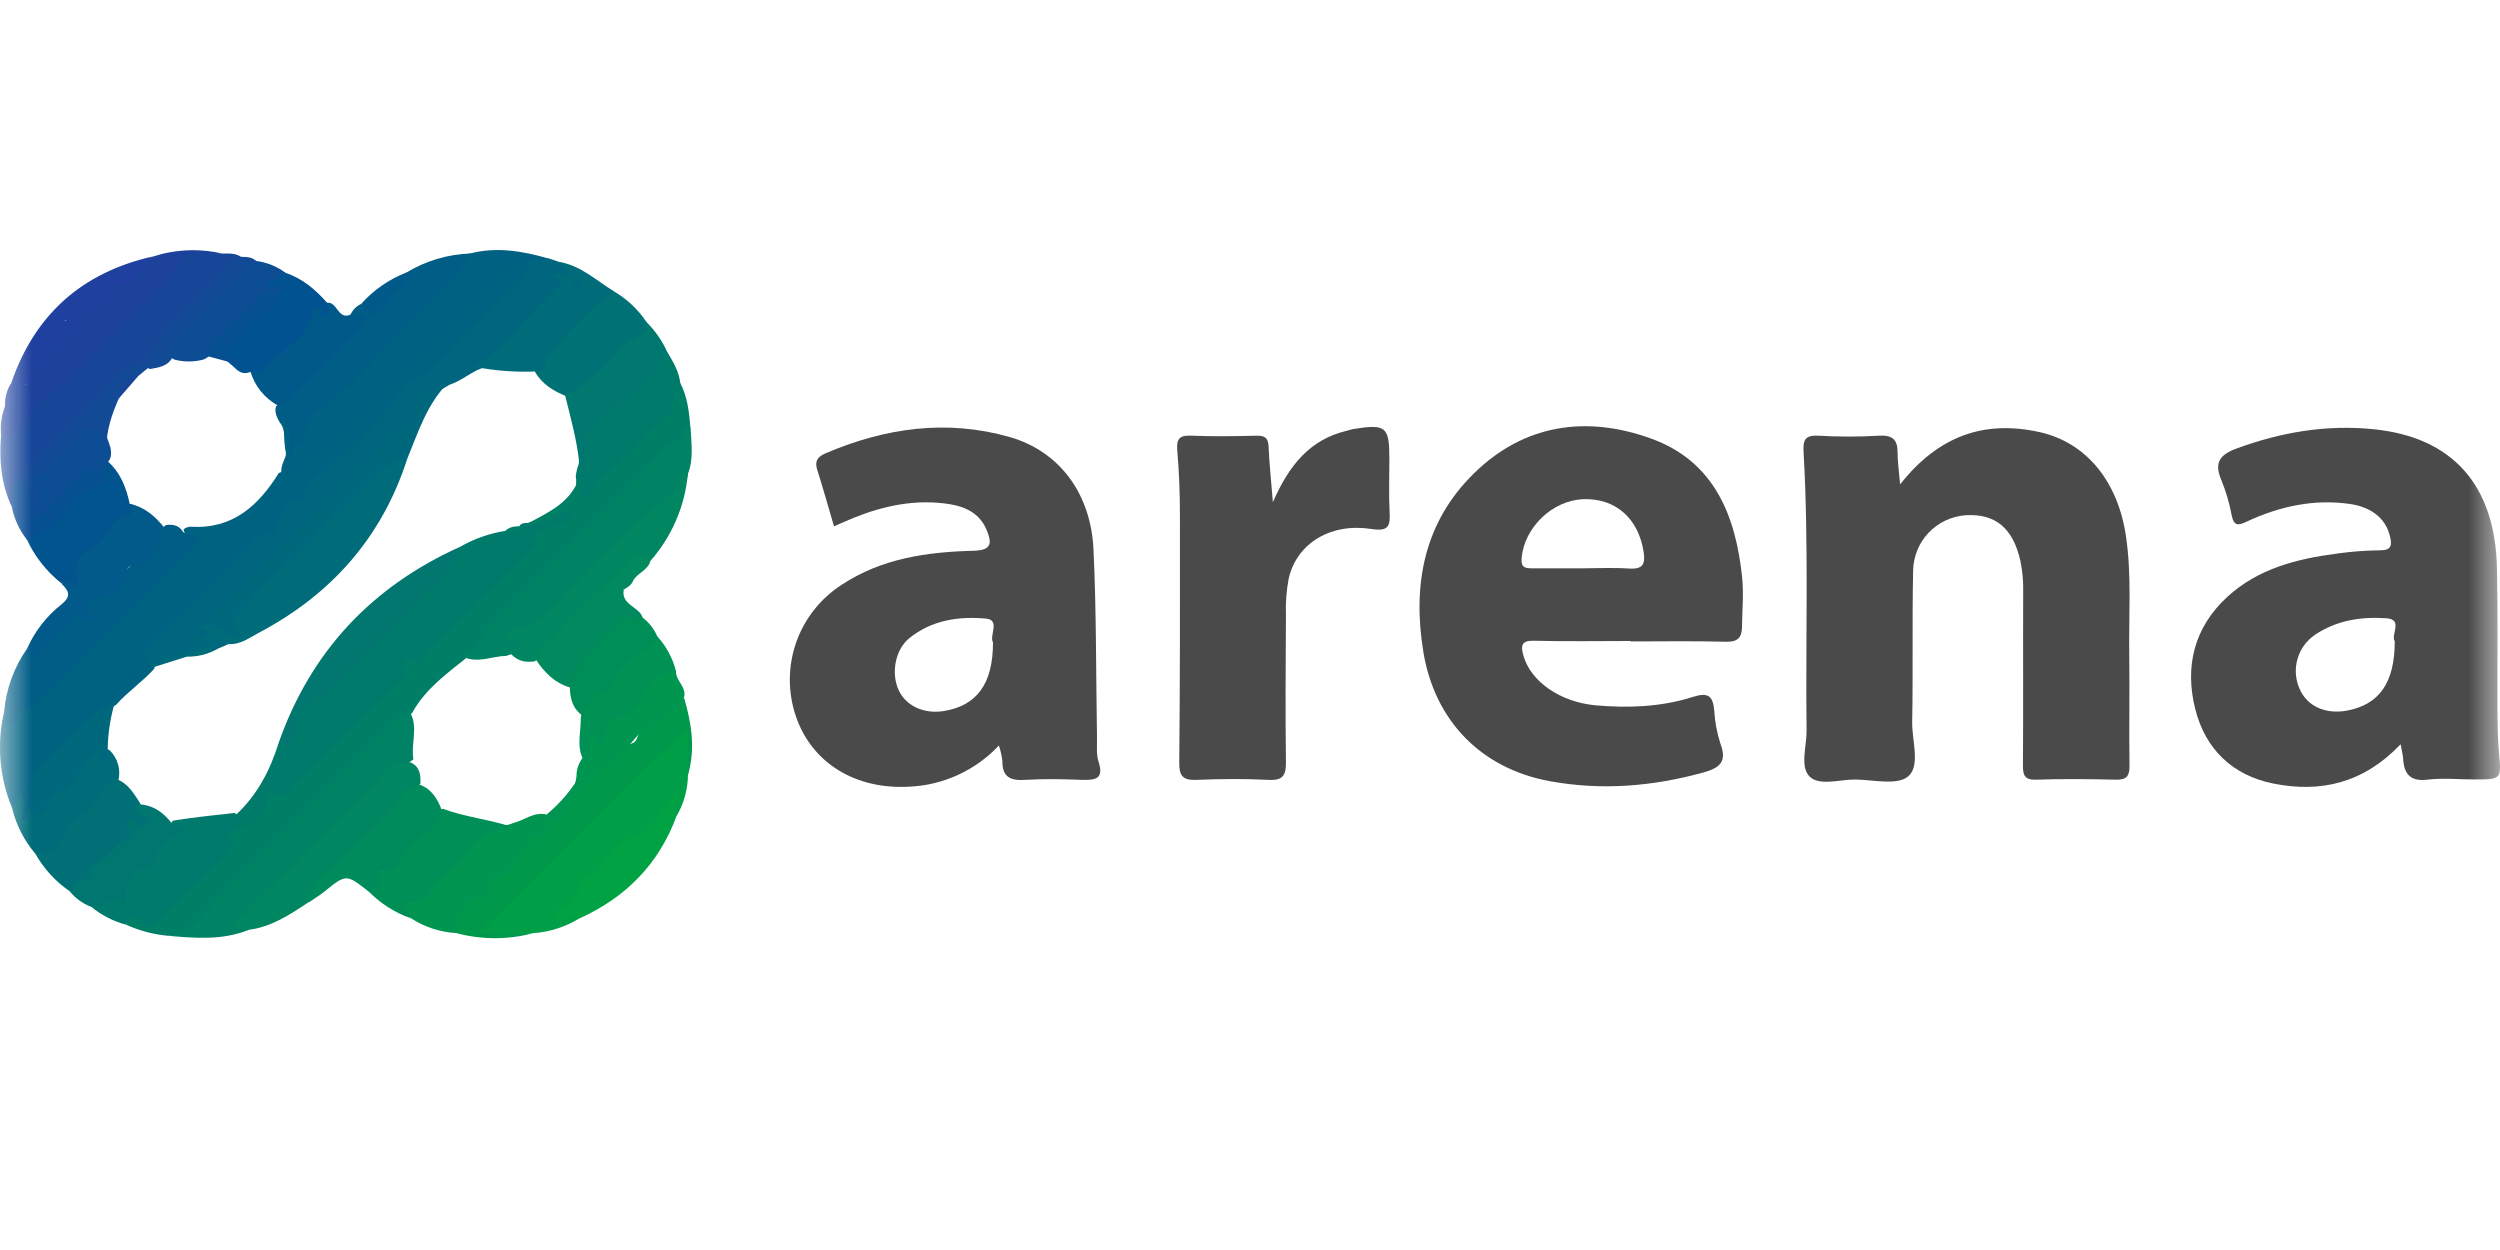 <svg width="40" height="20" viewBox="0 0 40 20" fill="none" xmlns="http://www.w3.org/2000/svg">
<mask id="mask0" mask-type="alpha" maskUnits="userSpaceOnUse" x="0" y="0" width="40" height="20">
<rect width="40" height="20" fill="#C4C4C4"/>
</mask>
<g mask="url(#mask0)">
<g clip-path="url(#clip0)">
<path d="M30.402 7.75C31.02 6.967 31.755 6.718 32.635 6.914C33.383 7.081 33.886 7.704 34.015 8.576C34.109 9.211 34.058 9.851 34.068 10.484C34.076 11.071 34.063 11.658 34.072 12.245C34.075 12.413 34.029 12.479 33.855 12.475C33.429 12.465 33.004 12.46 32.579 12.475C32.397 12.48 32.367 12.409 32.367 12.248C32.374 11.317 32.367 10.387 32.371 9.454C32.374 9.293 32.359 9.131 32.326 8.973C32.208 8.451 31.928 8.214 31.447 8.244C31.222 8.261 31.012 8.361 30.857 8.524C30.703 8.687 30.614 8.903 30.61 9.128C30.593 9.937 30.61 10.746 30.595 11.557C30.591 11.855 30.73 12.253 30.53 12.423C30.356 12.57 29.97 12.476 29.68 12.472C29.43 12.472 29.106 12.58 28.951 12.422C28.796 12.263 28.908 11.941 28.905 11.69C28.888 10.203 28.942 8.714 28.857 7.229C28.846 7.039 28.883 6.959 29.095 6.971C29.418 6.99 29.743 6.99 30.066 6.971C30.274 6.96 30.361 7.027 30.361 7.234C30.36 7.379 30.383 7.527 30.402 7.75Z" fill="#4A4A4A"/>
<path d="M20.366 8.035C20.627 7.435 20.966 7.031 21.545 6.893C21.585 6.884 21.623 6.869 21.662 6.863C22.177 6.781 22.23 6.826 22.23 7.344C22.23 7.627 22.219 7.911 22.234 8.194C22.246 8.418 22.216 8.506 21.945 8.464C21.292 8.362 20.755 8.69 20.621 9.247C20.583 9.445 20.567 9.647 20.575 9.849C20.57 10.627 20.565 11.405 20.575 12.183C20.578 12.401 20.533 12.491 20.294 12.478C19.911 12.458 19.526 12.462 19.14 12.478C18.928 12.486 18.866 12.417 18.868 12.205C18.88 10.892 18.881 9.578 18.879 8.265C18.879 7.911 18.867 7.557 18.836 7.205C18.82 7.01 18.882 6.962 19.066 6.971C19.409 6.985 19.754 6.98 20.099 6.971C20.237 6.968 20.294 7.004 20.298 7.153C20.308 7.415 20.338 7.676 20.366 8.035Z" fill="#4A4A4A"/>
<path d="M0.193 12.926C-0.011 12.439 -0.055 11.901 0.066 11.387C0.092 11.402 0.111 11.438 0.135 11.443C0.291 11.474 0.242 11.107 0.469 11.27C0.86 10.824 1.306 10.435 1.72 10.014C2.108 9.62 2.48 9.207 2.904 8.85C3.059 8.718 2.971 8.601 2.936 8.471C2.967 8.444 3.006 8.429 3.047 8.427C3.719 8.471 4.134 8.094 4.46 7.569C4.677 7.484 4.752 7.299 4.797 7.092C4.809 7.085 4.822 7.081 4.836 7.08C4.85 7.078 4.864 7.08 4.877 7.084C4.991 7.246 5.083 7.139 5.168 7.055C5.561 6.666 5.957 6.277 6.343 5.881C6.898 5.312 7.492 4.78 8.01 4.174C8.157 4.002 8.313 4.068 8.467 4.166C8.531 4.271 8.497 4.361 8.419 4.439C7.919 4.935 7.458 5.479 6.936 5.944C6.286 6.521 5.747 7.206 5.071 7.75C5.037 7.772 5.009 7.803 4.991 7.839C4.972 7.875 4.962 7.915 4.963 7.955C4.966 8.043 4.924 8.082 4.834 8.077C4.645 8.073 4.564 8.204 4.53 8.358C4.497 8.501 4.442 8.596 4.287 8.628C4.118 8.663 4.029 8.819 3.917 8.932C3.444 9.399 2.975 9.872 2.503 10.342C2.438 10.407 2.371 10.475 2.435 10.579C2.461 10.612 2.474 10.653 2.472 10.695C2.284 10.906 2.046 11.065 1.859 11.275C1.434 11.554 1.093 11.926 0.735 12.28C0.523 12.491 0.605 12.779 0.514 13.02C0.479 13.093 0.417 13.207 0.352 13.162C0.21 13.059 0.345 12.91 0.334 12.794C0.299 12.839 0.319 12.958 0.193 12.926Z" fill="#006281"/>
<path d="M2.688 14.973C2.456 14.951 2.229 14.891 2.017 14.795C2.064 14.623 2.09 14.59 2.233 14.673C2.401 14.771 2.481 14.688 2.588 14.589C2.896 14.3 3.185 13.991 3.489 13.698C3.564 13.626 3.678 13.566 3.608 13.397C3.556 13.276 3.738 13.25 3.814 13.179C3.996 13.108 4.156 13.02 4.194 12.796C4.207 12.723 4.27 12.62 4.349 12.627C4.611 12.655 4.718 12.45 4.864 12.309C5.345 11.848 5.782 11.344 6.297 10.919C6.449 10.794 6.28 10.594 6.463 10.515C6.597 10.454 6.75 10.489 6.868 10.333C7.06 10.072 7.293 9.846 7.559 9.661C7.615 9.645 7.666 9.615 7.708 9.574C7.75 9.533 7.781 9.482 7.798 9.426C7.998 9.145 8.275 8.94 8.507 8.691C8.516 8.683 8.524 8.673 8.53 8.662C8.536 8.651 8.54 8.639 8.541 8.626C8.542 8.614 8.54 8.601 8.536 8.589C8.532 8.578 8.525 8.567 8.517 8.558C8.502 8.405 8.638 8.43 8.715 8.396C8.856 8.335 9.023 8.319 9.109 8.165C9.16 8.061 9.137 7.908 9.291 7.87C9.577 7.663 9.794 7.384 10.055 7.15C10.24 6.993 10.414 6.824 10.576 6.643C10.597 6.615 10.626 6.592 10.66 6.579C10.693 6.566 10.729 6.562 10.764 6.569C10.892 6.615 10.929 6.732 10.977 6.84C11.025 7.013 10.888 7.046 10.79 7.14C10.604 7.322 10.426 7.51 10.244 7.696C9.484 8.471 8.688 9.21 7.965 10.017C7.811 10.195 7.647 10.362 7.472 10.519C7.146 10.78 6.804 11.025 6.597 11.403C6.229 11.756 5.85 12.098 5.494 12.463C4.912 13.06 4.309 13.637 3.729 14.237C3.54 14.432 3.324 14.602 3.156 14.815C3.038 14.975 2.855 14.951 2.688 14.973Z" fill="#007F67"/>
<path d="M2.382 10.615C2.189 10.452 2.371 10.359 2.459 10.271C3.005 9.724 3.579 9.193 4.095 8.612C4.115 8.59 4.14 8.572 4.168 8.562C4.196 8.551 4.226 8.548 4.256 8.551C4.403 8.561 4.431 8.483 4.451 8.35C4.495 8.071 4.678 7.946 4.937 8.018C4.839 7.893 4.858 7.835 4.974 7.726C5.504 7.236 6.075 6.781 6.481 6.169C6.5 6.14 6.546 6.128 6.582 6.112C6.979 5.93 7.192 5.538 7.503 5.256C7.796 4.99 8.057 4.681 8.353 4.415C8.388 4.387 8.415 4.351 8.433 4.31C8.451 4.269 8.458 4.224 8.454 4.179C8.539 4.069 8.663 4.187 8.758 4.127L8.94 4.188C9.216 4.353 9.224 4.36 8.976 4.636C8.748 4.891 8.512 5.139 8.261 5.373C8.058 5.561 7.922 5.825 7.638 5.92C7.488 5.995 7.355 6.102 7.193 6.156C6.982 6.278 6.752 6.387 6.707 6.67C6.7 6.71 6.683 6.748 6.658 6.781C6.634 6.813 6.602 6.84 6.566 6.858C5.982 7.198 5.594 7.75 5.119 8.204C4.512 8.781 3.927 9.381 3.344 9.981C3.412 10.075 3.452 10.163 3.297 10.209C3.271 10.218 3.241 10.214 3.214 10.223C3.242 10.221 3.27 10.22 3.299 10.22C3.312 10.22 3.324 10.224 3.336 10.23C3.347 10.236 3.357 10.244 3.364 10.255C3.368 10.341 3.304 10.373 3.243 10.412C3.17 10.456 3.085 10.479 3 10.477C2.789 10.493 2.608 10.659 2.382 10.615Z" fill="#00667F"/>
<path d="M3.553 4.057C3.659 4.057 3.768 4.046 3.862 4.113C3.5 4.558 3.102 4.974 2.673 5.355C2.597 5.424 2.527 5.5 2.523 5.609C2.517 5.741 2.424 5.8 2.333 5.864C2.079 5.912 1.908 6.102 1.76 6.273C1.318 6.778 0.785 7.192 0.363 7.713C0.256 7.818 0.308 7.998 0.181 8.093C0.018 7.737 -0.016 7.362 0.017 6.977C0.563 6.43 1.141 5.913 1.689 5.366C1.996 5.063 2.271 4.724 2.591 4.432C2.614 4.411 2.645 4.395 2.656 4.371C2.84 3.928 3.206 4.02 3.553 4.057Z" fill="#174699"/>
<path d="M11.008 12.394C11.005 12.627 10.943 12.855 10.826 13.056C10.749 12.999 10.765 12.917 10.765 12.833C10.706 12.975 10.618 13.103 10.508 13.21C10.397 13.318 10.267 13.402 10.123 13.458C9.994 13.51 9.894 13.579 9.849 13.717C9.837 13.755 9.822 13.807 9.789 13.819C9.409 13.96 9.329 14.387 9.032 14.609C9.107 14.65 9.215 14.595 9.268 14.695C9.043 14.833 8.788 14.914 8.525 14.931C8.199 14.981 7.873 14.951 7.508 14.95C8.514 14.021 9.414 13.058 10.357 12.14C10.42 12.09 10.476 12.031 10.524 11.966C10.614 11.81 10.817 11.824 10.922 11.673C10.986 11.581 11.035 11.684 11.032 11.76C11.023 11.973 11.059 12.185 11.008 12.394Z" fill="#009E47"/>
<path d="M2.688 14.973C3.162 14.9 3.359 14.466 3.665 14.188C3.887 13.984 4.101 13.752 4.316 13.533C4.943 12.895 5.587 12.273 6.214 11.633C6.299 11.547 6.396 11.394 6.567 11.407C6.693 11.65 6.571 11.904 6.615 12.15C5.853 12.659 5.292 13.38 4.644 14.011C4.536 14.129 4.414 14.233 4.28 14.32C4.117 14.412 4.113 14.613 3.95 14.698C3.86 14.744 3.96 14.819 3.982 14.877C3.56 15.048 3.124 15.011 2.688 14.973Z" fill="#008364"/>
<path d="M7.426 10.515C7.426 10.495 7.422 10.46 7.43 10.454C7.664 10.354 7.745 10.11 7.912 9.951C8.107 9.765 8.301 9.57 8.48 9.378C9.018 8.8 9.59 8.257 10.146 7.7C10.382 7.465 10.558 7.142 10.905 7.019C10.934 7.009 10.93 6.909 10.942 6.851C10.948 6.843 10.957 6.837 10.966 6.833C10.975 6.828 10.986 6.826 10.996 6.826C11.006 6.826 11.016 6.828 11.025 6.833C11.035 6.837 11.043 6.843 11.05 6.851C11.06 7.094 11.101 7.342 11.007 7.58C10.968 7.879 10.716 8.018 10.521 8.182C9.877 8.718 9.334 9.359 8.715 9.92C8.664 9.969 8.609 10.014 8.55 10.052C8.448 10.113 8.25 10.077 8.348 10.322C8.385 10.415 8.202 10.459 8.098 10.495C7.874 10.497 7.653 10.615 7.426 10.515Z" fill="#008364"/>
<path d="M11.008 12.394V11.673C9.803 12.714 8.795 13.897 7.646 14.933H8.524C8.122 15.038 7.7 15.037 7.299 14.929C7.238 14.658 7.326 14.452 7.582 14.337C7.633 14.318 7.68 14.287 7.718 14.248C7.756 14.208 7.785 14.161 7.802 14.108C7.821 14.048 7.852 13.981 7.904 13.963C8.231 13.847 8.301 13.469 8.581 13.309C8.674 13.255 8.658 13.151 8.702 13.074C8.72 13.053 8.743 13.036 8.769 13.026C8.933 12.993 9.142 13.018 9.11 12.74C9.104 12.686 9.173 12.643 9.221 12.605C9.577 12.439 9.733 12.021 10.121 11.89C10.187 11.868 10.202 11.78 10.229 11.715C10.257 11.65 10.281 11.56 10.343 11.545C10.586 11.484 10.744 11.29 10.945 11.164C11.064 11.569 11.13 11.976 11.008 12.394Z" fill="#00994B"/>
<path d="M8.755 4.13C8.666 4.218 8.554 4.169 8.451 4.182C8.247 4.082 8.119 4.16 7.965 4.322C7.335 4.99 6.685 5.638 6.039 6.29C5.735 6.594 5.427 6.891 5.125 7.196C5.064 7.257 5.011 7.334 4.929 7.308C4.827 7.277 4.884 7.17 4.868 7.096C4.738 6.779 4.766 6.694 5.025 6.535C5.284 6.376 5.467 6.124 5.682 5.913C6.164 5.441 6.631 4.952 7.121 4.487C7.265 4.35 7.282 4.094 7.527 4.054C7.947 3.947 8.352 4.016 8.755 4.13Z" fill="#006182"/>
<path d="M2.928 8.508C2.999 8.582 3.103 8.534 3.226 8.587C2.311 9.547 1.382 10.46 0.413 11.403C0.399 11.403 0.459 11.259 0.339 11.285C0.284 11.366 0.353 11.528 0.224 11.582C-0.01 11.676 0.114 11.457 0.066 11.387C0.097 11.022 0.225 10.672 0.437 10.372C0.576 10.422 0.664 10.359 0.74 10.247C0.884 10.034 1.02 9.807 1.314 9.781C1.361 9.776 1.348 9.757 1.346 9.73C1.329 9.535 1.484 9.511 1.614 9.465C1.652 9.451 1.707 9.456 1.728 9.429C1.929 9.159 2.225 8.978 2.417 8.706C2.491 8.6 2.547 8.485 2.652 8.402C2.764 8.385 2.863 8.403 2.928 8.508Z" fill="#005D86"/>
<path d="M7.531 4.056C7.206 4.588 6.713 4.967 6.291 5.412C5.92 5.803 5.563 6.226 5.13 6.535C4.887 6.71 4.867 6.869 4.872 7.099H4.811C4.771 7.061 4.783 7.014 4.787 6.968C4.774 7.015 4.784 7.065 4.768 7.112C4.743 7.176 4.753 7.257 4.679 7.297C4.664 7.299 4.65 7.297 4.636 7.292C4.623 7.286 4.61 7.278 4.601 7.267C4.503 7.111 4.604 6.907 4.476 6.759C4.431 6.68 4.39 6.6 4.415 6.504C4.786 6.128 5.188 5.782 5.549 5.395C5.641 5.296 5.858 5.198 5.607 5.037C5.642 4.958 5.705 4.895 5.783 4.861C5.965 4.971 6.115 4.942 6.177 4.726C6.229 4.544 6.486 4.565 6.502 4.361C6.813 4.172 7.168 4.067 7.531 4.056Z" fill="#005D86"/>
<path d="M3.554 4.057C3.433 4.057 3.311 4.057 3.19 4.064C3.022 4.07 2.923 4.12 2.814 4.293C2.638 4.575 2.372 4.812 2.129 5.041C1.687 5.457 1.294 5.925 0.826 6.316C0.62 6.484 0.431 6.672 0.263 6.878C0.207 6.947 0.148 7.06 0.02 6.981C-0 6.817 0.021 6.65 0.081 6.496C0.184 6.39 0.142 6.243 0.189 6.12H0.186C0.271 6.046 0.368 6.242 0.452 6.107C0.461 6.092 0.509 6.127 0.498 6.107C0.399 5.942 0.381 5.848 0.603 5.743C0.759 5.667 0.968 5.546 0.929 5.273C0.906 5.103 0.966 5.076 1.128 5.171C1.198 5.212 1.189 5.171 1.2 5.143C1.305 4.875 1.711 4.873 1.738 4.536C2.07 4.554 2.163 4.182 2.439 4.107C2.799 3.989 3.185 3.971 3.554 4.057V4.057Z" fill="#1C429C"/>
<path d="M3.98 14.877C3.904 14.862 3.798 14.891 3.767 14.8C3.733 14.688 3.875 14.679 3.918 14.611C4.115 14.307 4.437 14.139 4.67 13.876C4.904 13.613 5.156 13.385 5.403 13.14C5.651 12.895 5.906 12.68 6.112 12.415C6.241 12.249 6.365 12.172 6.562 12.196C6.718 12.261 6.732 12.395 6.727 12.538C6.237 13.074 5.755 13.616 5.185 14.075C5.068 14.17 5.021 14.323 4.931 14.44C4.636 14.635 4.343 14.831 3.98 14.877Z" fill="#008660"/>
<path d="M3.839 13.226C3.778 13.306 3.592 13.322 3.721 13.501C3.742 13.529 3.633 13.674 3.563 13.744C3.217 14.081 2.855 14.401 2.52 14.748C2.426 14.845 2.398 14.836 2.3 14.777C2.22 14.728 2.094 14.575 2.017 14.795C1.813 14.741 1.622 14.643 1.459 14.508C1.575 14.363 1.747 14.369 1.9 14.314C2.004 14.277 1.96 13.973 2.138 13.909C2.442 13.801 2.478 13.444 2.745 13.306C2.809 13.274 2.681 13.174 2.779 13.128C3.103 13.076 3.428 13.044 3.751 13.007C3.79 13.026 3.821 13.059 3.838 13.099C3.854 13.14 3.854 13.185 3.839 13.226V13.226Z" fill="#007A6C"/>
<path d="M2.624 8.437C2.485 8.669 2.517 9.044 2.104 9.051C2.086 9.057 2.07 9.067 2.057 9.08C2.043 9.094 2.034 9.11 2.029 9.128C2.014 9.418 1.841 9.515 1.578 9.546C1.474 9.559 1.283 9.603 1.461 9.796C1.55 9.893 1.396 9.934 1.38 9.923C1.264 9.838 1.174 9.777 1.093 9.966C1.041 10.087 0.854 10.09 0.819 10.258C0.802 10.343 0.706 10.422 0.628 10.48C0.5 10.575 0.451 10.494 0.437 10.37C0.56 10.095 0.749 9.854 0.986 9.668C1.15 9.535 1.097 9.451 0.986 9.342C1.084 9.22 1.229 9.135 1.221 8.949C1.223 8.908 1.236 8.869 1.26 8.835C1.283 8.801 1.315 8.775 1.353 8.759C1.634 8.625 1.725 8.289 2.007 8.157C2.037 8.143 2.043 8.088 2.071 8.058C2.309 8.111 2.479 8.255 2.624 8.437Z" fill="#015A89"/>
<path d="M8.746 13.032C8.773 13.209 8.794 13.383 8.544 13.417C8.527 13.417 8.512 13.441 8.5 13.457C8.335 13.665 8.241 13.938 7.942 14.022C7.87 14.042 7.85 14.144 7.844 14.23C7.841 14.275 7.81 14.357 7.792 14.357C7.403 14.357 7.375 14.661 7.301 14.929C7.041 14.915 6.789 14.832 6.572 14.69C6.374 14.461 6.379 14.427 6.653 14.332C6.729 14.306 6.796 14.258 6.845 14.194C7.1 13.883 7.449 13.655 7.657 13.3C7.703 13.222 7.794 13.221 7.875 13.216C7.986 13.21 8.099 13.22 8.204 13.171C8.382 13.13 8.538 12.983 8.746 13.032Z" fill="#009551"/>
<path d="M8.149 10.428C8.189 10.358 8.331 10.392 8.32 10.283C8.31 10.162 8.215 10.24 8.156 10.228C8.143 10.223 8.132 10.214 8.123 10.204C8.114 10.193 8.107 10.181 8.104 10.167C8.101 10.158 8.101 10.147 8.103 10.137C8.105 10.127 8.109 10.118 8.114 10.11C8.12 10.101 8.128 10.094 8.136 10.089C8.145 10.084 8.155 10.081 8.165 10.079C8.837 9.968 9.114 9.351 9.568 8.967C9.987 8.609 10.338 8.169 10.811 7.874C10.933 7.799 10.804 7.583 11.006 7.581C10.959 8.099 10.748 8.588 10.404 8.978C10.152 8.958 10.011 9.135 9.854 9.286C9.411 9.707 8.992 10.152 8.558 10.582C8.394 10.606 8.251 10.571 8.149 10.428Z" fill="#008660"/>
<path d="M10.759 6.611C10.534 6.773 10.33 6.963 10.152 7.177C9.937 7.425 9.625 7.574 9.462 7.874C9.444 7.899 9.42 7.918 9.392 7.931C9.365 7.944 9.334 7.949 9.303 7.947C9.17 7.868 9.239 7.733 9.212 7.625C9.219 7.556 9.235 7.488 9.26 7.423C9.282 6.993 9.495 6.701 9.838 6.435C10.11 6.226 10.446 6.038 10.56 5.663C10.575 5.61 10.631 5.6 10.681 5.64C10.771 5.791 10.863 5.943 10.883 6.121C10.941 6.309 10.871 6.465 10.759 6.611Z" fill="#007A6B"/>
<path d="M8.21 13.237C7.645 13.206 7.492 13.758 7.122 14C6.925 14.129 6.907 14.472 6.542 14.425C6.416 14.409 6.562 14.596 6.569 14.691C6.317 14.602 6.089 14.456 5.901 14.266C6.087 13.869 6.384 13.573 6.733 13.317C6.869 13.216 6.872 12.976 7.089 12.941C7.452 13.077 7.843 13.111 8.21 13.237Z" fill="#008F57"/>
<path d="M9.817 4.658C10.025 4.779 10.203 4.945 10.338 5.144C10.387 5.221 10.398 5.31 10.322 5.362C9.924 5.627 9.665 6.053 9.238 6.283C9.187 6.316 9.129 6.336 9.069 6.343C8.861 6.261 8.676 6.15 8.559 5.949C8.77 5.463 9.195 5.153 9.538 4.775C9.614 4.694 9.683 4.603 9.817 4.658Z" fill="#007175"/>
<path d="M2.077 8.071L2.098 8.246C1.737 8.253 1.73 8.678 1.44 8.793C1.208 8.886 1.197 9.13 1.258 9.365C1.162 9.418 1.086 9.239 0.989 9.338C0.749 9.15 0.557 8.907 0.429 8.63C0.396 8.55 0.457 8.525 0.51 8.497C0.575 8.473 0.655 8.471 0.703 8.417C0.974 8.113 1.285 7.848 1.589 7.577C1.598 7.49 1.598 7.398 1.711 7.37C1.927 7.556 2.022 7.803 2.077 8.071Z" fill="#01548E"/>
<path d="M9.817 4.658C9.412 4.953 9.08 5.326 8.769 5.711C8.708 5.788 8.779 5.975 8.571 5.944C8.245 5.957 7.919 5.932 7.599 5.87C8.129 5.515 8.487 4.983 8.952 4.562C9.074 4.451 8.82 4.501 8.865 4.397C8.947 4.3 9.042 4.431 9.149 4.391C9.073 4.319 9.005 4.254 8.937 4.188C9.286 4.245 9.535 4.482 9.817 4.658Z" fill="#006C7A"/>
<path d="M7.067 12.958C6.96 13.354 6.481 13.45 6.361 13.843C6.328 13.953 6.063 13.848 6.083 13.997C6.107 14.179 5.999 14.204 5.901 14.267C5.536 13.98 5.54 13.982 5.178 14.275C5.1 14.336 5.014 14.387 4.935 14.443C4.945 14.057 5.295 13.935 5.504 13.704C5.812 13.362 6.213 13.104 6.446 12.7C6.521 12.57 6.634 12.617 6.713 12.554C6.904 12.622 6.998 12.779 7.067 12.958Z" fill="#008B5C"/>
<path d="M1.114 14.259C0.885 14.102 0.696 13.894 0.561 13.651C0.626 13.604 0.728 13.621 0.772 13.544C0.971 13.193 1.366 13.002 1.532 12.627C1.61 12.451 1.754 12.483 1.892 12.476C2.055 12.549 2.141 12.696 2.233 12.837C2.256 12.893 2.291 12.943 2.333 12.986C2.384 13.04 2.485 13.082 2.426 13.179C2.403 13.213 2.371 13.239 2.333 13.255C2.296 13.271 2.254 13.276 2.214 13.269C2.191 13.269 2.136 13.209 2.144 13.269C2.176 13.554 1.875 13.551 1.767 13.717C1.685 13.846 1.53 13.911 1.471 14.082C1.43 14.208 1.233 14.193 1.114 14.259Z" fill="#007076"/>
<path d="M9.039 6.315C9.423 6.142 9.7 5.838 9.972 5.535C10.093 5.403 10.36 5.407 10.336 5.146C10.481 5.287 10.598 5.455 10.679 5.64C10.434 6.161 9.932 6.429 9.53 6.793C9.393 6.919 9.412 7.082 9.367 7.23C9.343 7.304 9.38 7.393 9.312 7.458C9.295 7.446 9.271 7.433 9.269 7.417C9.232 7.044 9.129 6.68 9.039 6.315Z" fill="#00776F"/>
<path d="M8.574 10.554C8.603 10.345 8.794 10.251 8.915 10.117C9.288 9.708 9.704 9.34 10.095 8.945C10.234 8.805 10.306 8.945 10.405 8.985C10.359 9.125 10.204 9.167 10.134 9.283C10.024 9.274 9.976 9.328 9.98 9.435C9.934 9.685 10.232 9.703 10.284 9.887C9.775 9.994 9.566 10.433 9.286 10.795C9.232 10.863 9.22 10.962 9.127 11.002C8.879 10.931 8.711 10.761 8.574 10.554Z" fill="#008A5E"/>
<path d="M5.608 5.034C5.809 5.023 5.959 5.053 5.75 5.273C5.441 5.596 5.138 5.929 4.796 6.214C4.686 6.306 4.628 6.486 4.447 6.489C4.235 6.373 4.077 6.178 4.007 5.947C4.268 5.628 4.719 5.499 4.882 5.086C4.95 4.915 5.105 4.908 5.235 4.843C5.4 4.828 5.406 5.123 5.608 5.034Z" fill="#01598A"/>
<path d="M5.235 4.846C5.272 4.915 5.281 4.987 5.202 5.028C5.072 5.096 5.162 4.955 5.128 4.942C5.029 4.909 4.998 4.997 4.984 5.056C4.91 5.38 4.613 5.53 4.407 5.734C4.341 5.8 4.262 5.802 4.245 5.937C4.236 6.016 4.083 5.93 3.996 5.954C3.875 6.004 3.802 5.931 3.726 5.858C3.483 5.652 3.494 5.658 3.71 5.41C3.925 5.162 4.199 4.972 4.387 4.703C4.364 4.604 4.16 4.687 4.205 4.554C4.258 4.403 4.404 4.35 4.565 4.364C4.84 4.455 5.049 4.634 5.235 4.846Z" fill="#015290"/>
<path d="M9.267 14.697C9.128 14.618 8.924 14.829 8.864 14.682C8.813 14.557 9.085 14.537 9.152 14.391C9.196 14.296 9.31 14.236 9.307 14.11C9.307 14.091 9.314 14.056 9.323 14.055C9.696 13.976 9.731 13.513 10.08 13.4C10.412 13.292 10.589 13.002 10.825 12.665V13.056C10.541 13.827 10.01 14.362 9.267 14.697Z" fill="#00A243"/>
<path d="M1.114 14.259C1.199 14.166 1.244 13.989 1.43 14.104C1.359 13.8 1.685 13.785 1.794 13.611C1.845 13.53 1.943 13.48 2.021 13.419C2.043 13.4 2.085 13.398 2.097 13.377C2.147 13.289 1.927 13.223 2.071 13.127C2.174 13.059 2.181 13.309 2.306 13.206C2.333 13.185 2.363 13.166 2.393 13.15C2.354 13.022 2.123 13.058 2.186 12.868C2.428 12.868 2.603 12.985 2.745 13.168C2.79 13.254 2.9 13.205 2.973 13.294C2.722 13.39 2.51 13.522 2.47 13.813C2.467 13.841 2.414 13.879 2.38 13.884C2.049 13.928 1.992 14.157 2.019 14.484C1.797 14.286 1.641 14.495 1.458 14.509C1.323 14.458 1.204 14.371 1.114 14.259V14.259Z" fill="#007670"/>
<path d="M10.944 11.162C10.823 11.355 10.701 11.491 10.443 11.583C10.24 11.656 10.073 11.955 9.867 12.141C9.66 12.327 9.438 12.486 9.242 12.68C9.159 12.582 9.232 12.477 9.225 12.376C9.231 12.302 9.255 12.23 9.294 12.166C9.354 12.087 9.386 11.989 9.383 11.888C9.383 11.785 9.405 11.678 9.556 11.724C9.575 11.73 9.589 11.747 9.606 11.752C9.601 11.38 10.027 11.432 10.161 11.192C10.219 11.088 10.289 10.997 10.321 10.875C10.365 10.707 10.653 10.636 10.815 10.736C10.81 10.894 10.993 10.995 10.944 11.162Z" fill="#00964F"/>
<path d="M2.437 4.105C2.194 4.203 2.229 4.67 1.83 4.554C1.813 4.549 1.791 4.559 1.769 4.562C1.867 5.001 1.212 4.885 1.239 5.279C1.236 5.294 1.23 5.308 1.221 5.32C1.212 5.333 1.201 5.343 1.188 5.351C1.175 5.359 1.161 5.365 1.146 5.367C1.131 5.369 1.115 5.368 1.1 5.365C0.992 5.317 1.076 5.205 1.056 5.122C0.836 5.222 1.173 5.486 0.895 5.572C0.737 5.621 0.774 5.98 0.485 5.836C0.465 5.992 0.586 6.101 0.54 6.258C0.386 6.025 0.383 6.197 0.366 6.319C0.241 6.301 0.333 6.102 0.183 6.119C0.56 5.028 1.317 4.36 2.437 4.105Z" fill="#20409F"/>
<path d="M1.891 12.498C1.623 12.509 1.601 12.765 1.47 12.914C1.323 13.08 1.091 13.15 1.003 13.4C0.942 13.57 0.788 13.707 0.561 13.654C0.382 13.443 0.256 13.194 0.193 12.925L0.349 12.728C0.42 12.865 0.349 12.994 0.338 13.123C0.435 13.11 0.429 13.042 0.438 12.985C0.757 12.859 0.938 12.569 1.182 12.355C1.233 12.311 1.261 12.239 1.309 12.187C1.431 12.06 1.529 11.892 1.75 12C1.816 12.062 1.864 12.142 1.889 12.229C1.914 12.317 1.915 12.409 1.891 12.498Z" fill="#006C7A"/>
<path d="M0.56 8.553C0.533 8.551 0.505 8.558 0.482 8.572C0.458 8.586 0.44 8.608 0.429 8.633C0.305 8.476 0.221 8.29 0.186 8.093C0.213 7.938 0.152 7.757 0.319 7.643C0.619 7.681 0.502 7.916 0.53 8.053C0.53 7.949 0.55 7.817 0.483 7.689C0.476 7.675 0.473 7.66 0.472 7.645C0.471 7.629 0.474 7.614 0.48 7.6C0.485 7.586 0.494 7.573 0.505 7.562C0.516 7.552 0.53 7.544 0.544 7.539C0.808 7.413 0.947 7.153 1.162 6.975C1.521 6.677 1.627 6.707 1.769 7.166C1.781 7.248 1.787 7.33 1.723 7.396C1.625 7.457 1.662 7.556 1.654 7.639C1.485 7.585 1.33 7.619 1.235 7.764C1.041 8.059 0.673 8.197 0.56 8.553Z" fill="#0C4D94"/>
<path d="M4.567 4.364L4.238 4.552C4.317 4.654 4.412 4.552 4.475 4.584C4.582 4.636 4.51 4.658 4.446 4.668C4.061 4.88 3.802 5.229 3.498 5.53C3.42 5.607 3.366 5.707 3.258 5.752C3.103 5.794 2.94 5.794 2.786 5.752C2.603 5.649 2.649 5.513 2.758 5.403C3.14 5.018 3.471 4.578 3.945 4.291C3.999 4.258 3.953 4.09 4.098 4.175C4.268 4.197 4.43 4.262 4.567 4.364V4.364Z" fill="#0C4D94"/>
<path d="M10.815 10.736C10.648 10.721 10.485 10.851 10.415 10.959C10.282 11.166 10.163 11.42 9.906 11.485C9.731 11.529 9.677 11.599 9.69 11.757C9.696 11.831 9.69 11.914 9.605 11.916C9.519 11.918 9.578 11.789 9.494 11.749C9.347 11.862 9.538 12.092 9.357 12.192C9.22 11.989 9.286 11.767 9.291 11.549C9.286 11.306 9.432 11.162 9.594 10.996C9.827 10.753 10.048 10.498 10.307 10.279C10.373 10.224 10.405 10.113 10.523 10.189C10.663 10.345 10.764 10.533 10.815 10.736V10.736Z" fill="#009254"/>
<path d="M10.52 10.19C10.331 10.504 9.866 10.559 9.781 10.973C9.775 11.007 9.739 11.06 9.713 11.062C9.465 11.089 9.414 11.284 9.352 11.47C9.17 11.362 9.12 11.188 9.117 10.991C9.23 10.529 9.658 10.288 9.894 9.91C9.935 9.845 10.15 9.89 10.285 9.884C10.389 9.964 10.47 10.069 10.52 10.19Z" fill="#008E58"/>
<path d="M4.098 4.178C3.687 4.583 3.28 4.995 2.861 5.392C2.755 5.494 2.683 5.581 2.755 5.726C2.677 5.864 2.538 5.88 2.403 5.904C2.382 5.9 2.364 5.89 2.349 5.875C2.334 5.86 2.324 5.841 2.32 5.82C2.583 5.103 3.333 4.788 3.699 4.157C3.735 4.097 3.808 4.128 3.862 4.109C3.948 4.112 4.032 4.109 4.098 4.178Z" fill="#134A96"/>
<path d="M6.503 4.36C6.701 4.441 6.411 4.496 6.492 4.57C6.31 4.61 6.246 4.752 6.16 4.898C6.023 5.128 5.89 5.046 5.784 4.856C5.981 4.637 6.228 4.467 6.503 4.36Z" fill="#01598A"/>
<path d="M10.759 6.611C10.704 6.423 10.906 6.3 10.881 6.121C11.002 6.35 11.027 6.602 11.048 6.854H10.94L10.759 6.611Z" fill="#007F67"/>
<path d="M0.188 6.114C0.188 6.221 0.194 6.326 0.196 6.432C0.197 6.538 0.135 6.509 0.08 6.493C0.075 6.358 0.112 6.226 0.188 6.114V6.114Z" fill="#20409F"/>
<path d="M9.98 9.433C9.932 9.281 9.954 9.201 10.134 9.281C10.109 9.359 10.044 9.395 9.98 9.433Z" fill="#008660"/>
<path d="M17.577 12.188C17.538 12.067 17.554 11.928 17.552 11.796C17.535 10.795 17.543 9.792 17.496 8.793C17.454 7.893 16.949 7.222 16.16 6.994C15.147 6.704 14.16 6.845 13.202 7.256C13.081 7.31 13.033 7.378 13.074 7.511C13.168 7.808 13.252 8.108 13.344 8.421C13.456 8.373 13.556 8.327 13.657 8.286C14.153 8.086 14.662 7.982 15.197 8.067C15.46 8.109 15.683 8.224 15.788 8.484C15.868 8.68 15.877 8.805 15.578 8.812C14.836 8.831 14.104 8.933 13.463 9.359C13.125 9.578 12.869 9.903 12.737 10.284C12.605 10.665 12.604 11.079 12.734 11.46C12.988 12.209 13.688 12.635 14.547 12.587C15.093 12.563 15.608 12.327 15.982 11.928C16.009 12.008 16.028 12.091 16.038 12.174C16.034 12.432 16.165 12.494 16.403 12.478C16.706 12.459 17.01 12.466 17.314 12.478C17.518 12.481 17.669 12.472 17.577 12.188ZM15.888 10.28C15.888 10.943 15.628 11.293 15.098 11.377C14.784 11.427 14.497 11.295 14.381 11.047C14.254 10.779 14.32 10.399 14.546 10.213C14.905 9.921 15.342 9.857 15.778 9.898C16.009 9.92 15.824 10.172 15.888 10.28V10.28Z" fill="#4A4A4A"/>
<path d="M39.983 12.032C39.963 11.811 39.961 11.588 39.959 11.364C39.956 10.605 39.968 9.846 39.951 9.088C39.923 7.766 39.245 6.997 37.982 6.868C37.227 6.79 36.495 6.914 35.78 7.178C35.496 7.283 35.428 7.421 35.545 7.69C35.617 7.868 35.671 8.052 35.706 8.241C35.741 8.418 35.808 8.412 35.949 8.345C36.471 8.102 37.018 7.981 37.597 8.063C37.949 8.115 38.172 8.299 38.239 8.579C38.273 8.718 38.269 8.806 38.081 8.805C37.848 8.807 37.616 8.825 37.386 8.858C36.749 8.941 36.133 9.097 35.641 9.546C35.106 10.036 34.952 10.66 35.124 11.345C35.285 11.987 35.721 12.405 36.369 12.536C37.125 12.689 37.816 12.533 38.41 11.908C38.431 12.026 38.447 12.083 38.45 12.14C38.465 12.392 38.571 12.508 38.845 12.474C39.084 12.445 39.331 12.471 39.574 12.471C40.029 12.472 40.024 12.472 39.983 12.032ZM38.316 10.26C38.316 10.925 38.067 11.275 37.547 11.371C37.202 11.432 36.91 11.297 36.792 11.018C36.726 10.869 36.715 10.702 36.759 10.546C36.803 10.389 36.901 10.253 37.035 10.16C37.383 9.923 37.786 9.863 38.188 9.893C38.455 9.913 38.246 10.16 38.316 10.26V10.26Z" fill="#4A4A4A"/>
<path d="M27.875 9.245C27.773 8.257 27.433 7.386 26.423 7.019C25.39 6.643 24.39 6.782 23.583 7.574C22.783 8.358 22.596 9.355 22.774 10.433C22.956 11.534 23.699 12.296 24.792 12.498C25.621 12.651 26.44 12.584 27.252 12.36C27.504 12.29 27.639 12.197 27.529 11.905C27.472 11.732 27.438 11.552 27.428 11.37C27.407 11.139 27.337 11.071 27.088 11.15C26.583 11.311 26.056 11.332 25.528 11.285C24.958 11.232 24.487 10.9 24.374 10.487C24.331 10.334 24.34 10.245 24.545 10.252C25.06 10.265 25.578 10.256 26.092 10.256V10.263C26.598 10.263 27.104 10.254 27.61 10.268C27.797 10.274 27.87 10.207 27.872 10.033C27.875 9.77 27.9 9.505 27.875 9.245ZM26.066 9.097C25.815 9.079 25.561 9.093 25.308 9.093C25.046 9.093 24.782 9.093 24.519 9.093C24.404 9.093 24.333 9.085 24.346 8.929C24.387 8.443 24.837 8.004 25.335 7.987C25.852 7.97 26.218 8.298 26.299 8.837C26.329 9.036 26.276 9.109 26.066 9.097Z" fill="#4A4A4A"/>
<path d="M1.841 11.227C1.766 11.476 1.726 11.735 1.723 11.995C1.705 12.069 1.734 12.161 1.642 12.21C1.542 12.171 1.633 12.058 1.581 12.021C1.311 12.199 1.247 12.568 0.918 12.689C0.823 12.724 0.793 12.819 0.757 12.9C0.684 13.064 0.575 13.068 0.439 12.988C0.571 12.844 0.452 12.665 0.515 12.502C0.636 12.174 0.936 12.007 1.148 11.764C1.337 11.536 1.574 11.353 1.841 11.227V11.227Z" fill="#00687D"/>
<path d="M4.507 7.582C4.48 7.469 4.547 7.378 4.575 7.279C4.593 7.248 4.61 7.249 4.628 7.279H4.689C4.765 7.236 4.683 7.142 4.749 7.096C4.753 7.052 4.757 7.007 4.762 6.962H4.797L4.81 7.096C4.81 7.106 4.81 7.116 4.81 7.126C4.837 7.363 4.837 7.582 4.507 7.582Z" fill="#006182"/>
<path d="M2.992 10.506L2.442 10.679C2.422 10.659 2.402 10.638 2.382 10.618C2.581 10.547 2.762 10.415 2.989 10.436C3.024 10.457 3.024 10.481 2.992 10.506Z" fill="#00687D"/>
<path d="M3.775 13.037C4.113 12.722 4.321 12.329 4.456 11.893C4.682 11.806 4.693 11.585 4.757 11.401C4.801 11.273 4.825 11.143 5 11.141C5.02 11.14 5.04 11.134 5.058 11.124C5.076 11.114 5.092 11.101 5.105 11.085C5.824 10.274 6.698 9.614 7.361 8.749C7.586 8.62 7.833 8.534 8.089 8.493C8.15 8.425 8.259 8.514 8.308 8.419C8.343 8.366 8.397 8.367 8.451 8.366C8.626 8.319 8.794 8.252 8.954 8.168C9.037 8.12 9.116 8.069 9.182 8.189C9.06 8.448 8.796 8.432 8.575 8.502C8.571 8.505 8.567 8.509 8.565 8.513C8.563 8.517 8.561 8.522 8.561 8.527C8.561 8.536 8.569 8.545 8.574 8.553C8.597 8.578 8.61 8.611 8.61 8.644C8.61 8.678 8.597 8.711 8.574 8.735L7.845 9.464C7.783 9.562 7.7 9.645 7.602 9.707C7.325 9.942 7.066 10.197 6.829 10.472C6.788 10.518 6.738 10.753 6.58 10.54C6.554 10.505 6.374 10.643 6.455 10.712C6.582 10.821 6.479 10.83 6.429 10.879C5.86 11.438 5.293 12 4.719 12.555C4.632 12.64 4.57 12.816 4.375 12.691C4.309 12.648 4.254 12.801 4.254 12.818C4.259 13.108 4.055 13.174 3.836 13.228L3.775 13.037Z" fill="#007A6B"/>
<path d="M9.181 8.189C8.959 8.173 8.792 8.343 8.582 8.371C8.536 8.377 8.494 8.423 8.451 8.371C8.778 8.196 9.126 8.043 9.264 7.652C9.356 7.741 9.223 7.86 9.303 7.951C9.139 7.965 9.274 8.134 9.181 8.189Z" fill="#007F67"/>
<path d="M7.603 9.707C7.659 9.605 7.744 9.521 7.846 9.464C7.843 9.528 7.817 9.588 7.772 9.633C7.727 9.678 7.667 9.705 7.603 9.707V9.707Z" fill="#007F67"/>
<path d="M8.574 8.735V8.553C8.765 8.614 8.669 8.675 8.574 8.735Z" fill="#007F67"/>
<path d="M6.516 7.341C6.113 8.593 5.307 9.506 4.153 10.118C3.998 10.2 3.849 10.317 3.655 10.306C3.562 10.246 3.437 10.362 3.351 10.254H3.29C3.269 10.24 3.262 10.226 3.269 10.213C3.276 10.2 3.283 10.193 3.29 10.193C3.44 10.059 3.294 10.078 3.222 10.059C3.217 10.059 3.212 10.041 3.214 10.033C3.215 10.025 3.224 10.018 3.229 10.011C3.416 9.863 3.545 10.038 3.715 10.102C3.659 9.971 3.647 9.852 3.754 9.752C3.923 9.594 4.066 9.409 4.236 9.252C4.783 8.749 5.29 8.21 5.815 7.686C5.996 7.507 6.158 7.198 6.516 7.341Z" fill="#006C7A"/>
<path d="M6.516 7.341C6.065 7.407 5.872 7.803 5.565 8.06C5.305 8.277 5.086 8.534 4.851 8.769C4.552 9.068 4.222 9.339 3.95 9.67C3.815 9.835 3.59 9.931 3.868 10.162C3.611 10.234 3.466 9.939 3.231 10.011C3.75 9.482 4.268 8.953 4.789 8.427C5.176 8.036 5.563 7.645 5.957 7.262C6.119 7.104 6.24 6.885 6.499 6.855C6.484 6.745 6.721 6.75 6.62 6.575C6.598 6.537 6.735 6.368 6.829 6.308C6.924 6.249 7.011 6.218 7.033 6.065C7.052 5.952 7.115 6.117 7.172 6.121C6.832 6.464 6.692 6.911 6.516 7.341Z" fill="#00687D"/>
<path d="M2.992 10.506L2.988 10.436L3.231 10.375C3.317 10.335 3.402 10.307 3.486 10.379C3.336 10.466 3.165 10.51 2.992 10.506Z" fill="#006C7A"/>
<path d="M3.486 10.379L3.231 10.374L3.353 10.253C3.454 10.266 3.566 10.216 3.656 10.306L3.486 10.379Z" fill="#00687D"/>
<path d="M3.292 10.193V10.254C3.202 10.238 3.119 10.359 3.01 10.262C3.086 10.151 3.2 10.209 3.292 10.193Z" fill="#00687D"/>
<path d="M2.381 5.878L2.216 6.013C2.034 6.074 1.979 6.235 1.9 6.377C1.791 6.626 1.703 6.88 1.703 7.156C1.626 7.05 1.646 6.836 1.474 6.849C1.283 6.863 1.202 7.081 1.054 7.191C0.895 7.308 0.824 7.534 0.602 7.587C0.496 7.611 0.531 7.678 0.544 7.749C0.575 7.896 0.567 8.048 0.52 8.19C0.483 7.956 0.545 7.735 0.317 7.644C0.734 7.137 1.252 6.733 1.686 6.238C1.844 6.056 2.014 5.813 2.32 5.822L2.381 5.878Z" fill="#134A96"/>
<path d="M8.746 13.031C8.97 12.847 9.158 12.623 9.3 12.37C9.28 12.474 9.26 12.578 9.239 12.682C9.205 12.716 9.144 12.749 9.142 12.786C9.138 12.88 8.993 13.123 8.906 13.142C8.819 13.161 8.807 13.059 8.746 13.031Z" fill="#009551"/>
<path d="M4.628 7.279H4.575C4.561 7.096 4.545 6.914 4.531 6.732C4.734 6.884 4.578 7.099 4.628 7.279Z" fill="#006281"/>
<path d="M4.749 7.096C4.749 7.172 4.77 7.262 4.738 7.321C4.706 7.381 4.7 7.302 4.689 7.279C4.691 7.214 4.677 7.14 4.749 7.096Z" fill="#006281"/>
<path d="M0.56 8.553C0.494 8.456 0.499 8.346 0.588 8.287C0.874 8.101 1.062 7.817 1.311 7.594C1.473 7.449 1.558 7.494 1.653 7.643L1.691 7.715C1.266 7.808 1.074 8.185 0.796 8.454C0.767 8.487 0.73 8.514 0.689 8.531C0.648 8.548 0.604 8.556 0.56 8.553V8.553Z" fill="#064F91"/>
<path d="M9.297 4.548C9.262 4.572 9.242 4.596 9.22 4.597C9.198 4.598 9.184 4.571 9.166 4.557C9.186 4.539 9.203 4.513 9.227 4.507C9.251 4.502 9.264 4.528 9.297 4.548Z" fill="#00667F"/>
<path d="M3.778 5.822L3.292 5.691C3.494 5.306 3.884 5.092 4.142 4.758C4.22 4.658 4.334 4.665 4.446 4.668C4.492 4.892 4.275 4.962 4.168 5.061C3.967 5.247 3.8 5.464 3.576 5.668C3.645 5.722 3.791 5.689 3.778 5.822Z" fill="#065091"/>
<path d="M7.36 8.749C7.287 9.107 6.991 9.295 6.759 9.532C6.395 9.903 6.046 10.285 5.662 10.63C5.463 10.809 5.31 11.095 5.1 11.172C4.762 11.297 4.802 11.568 4.722 11.785C4.656 11.967 4.572 11.927 4.456 11.893C4.97 10.425 5.948 9.386 7.36 8.749Z" fill="#01776F"/>
<path d="M8.307 8.419C8.304 8.493 8.304 8.493 8.089 8.493C8.148 8.429 8.228 8.423 8.307 8.419Z" fill="#007F67"/>
<path d="M1.9 6.377C1.932 6.192 1.988 6.027 2.216 6.012L1.9 6.377Z" fill="#174699"/>
</g>
</g>
<defs>
<clipPath id="clip0">
<rect width="40" height="11.011" fill="white" transform="translate(0 4)"/>
</clipPath>
</defs>
</svg>
